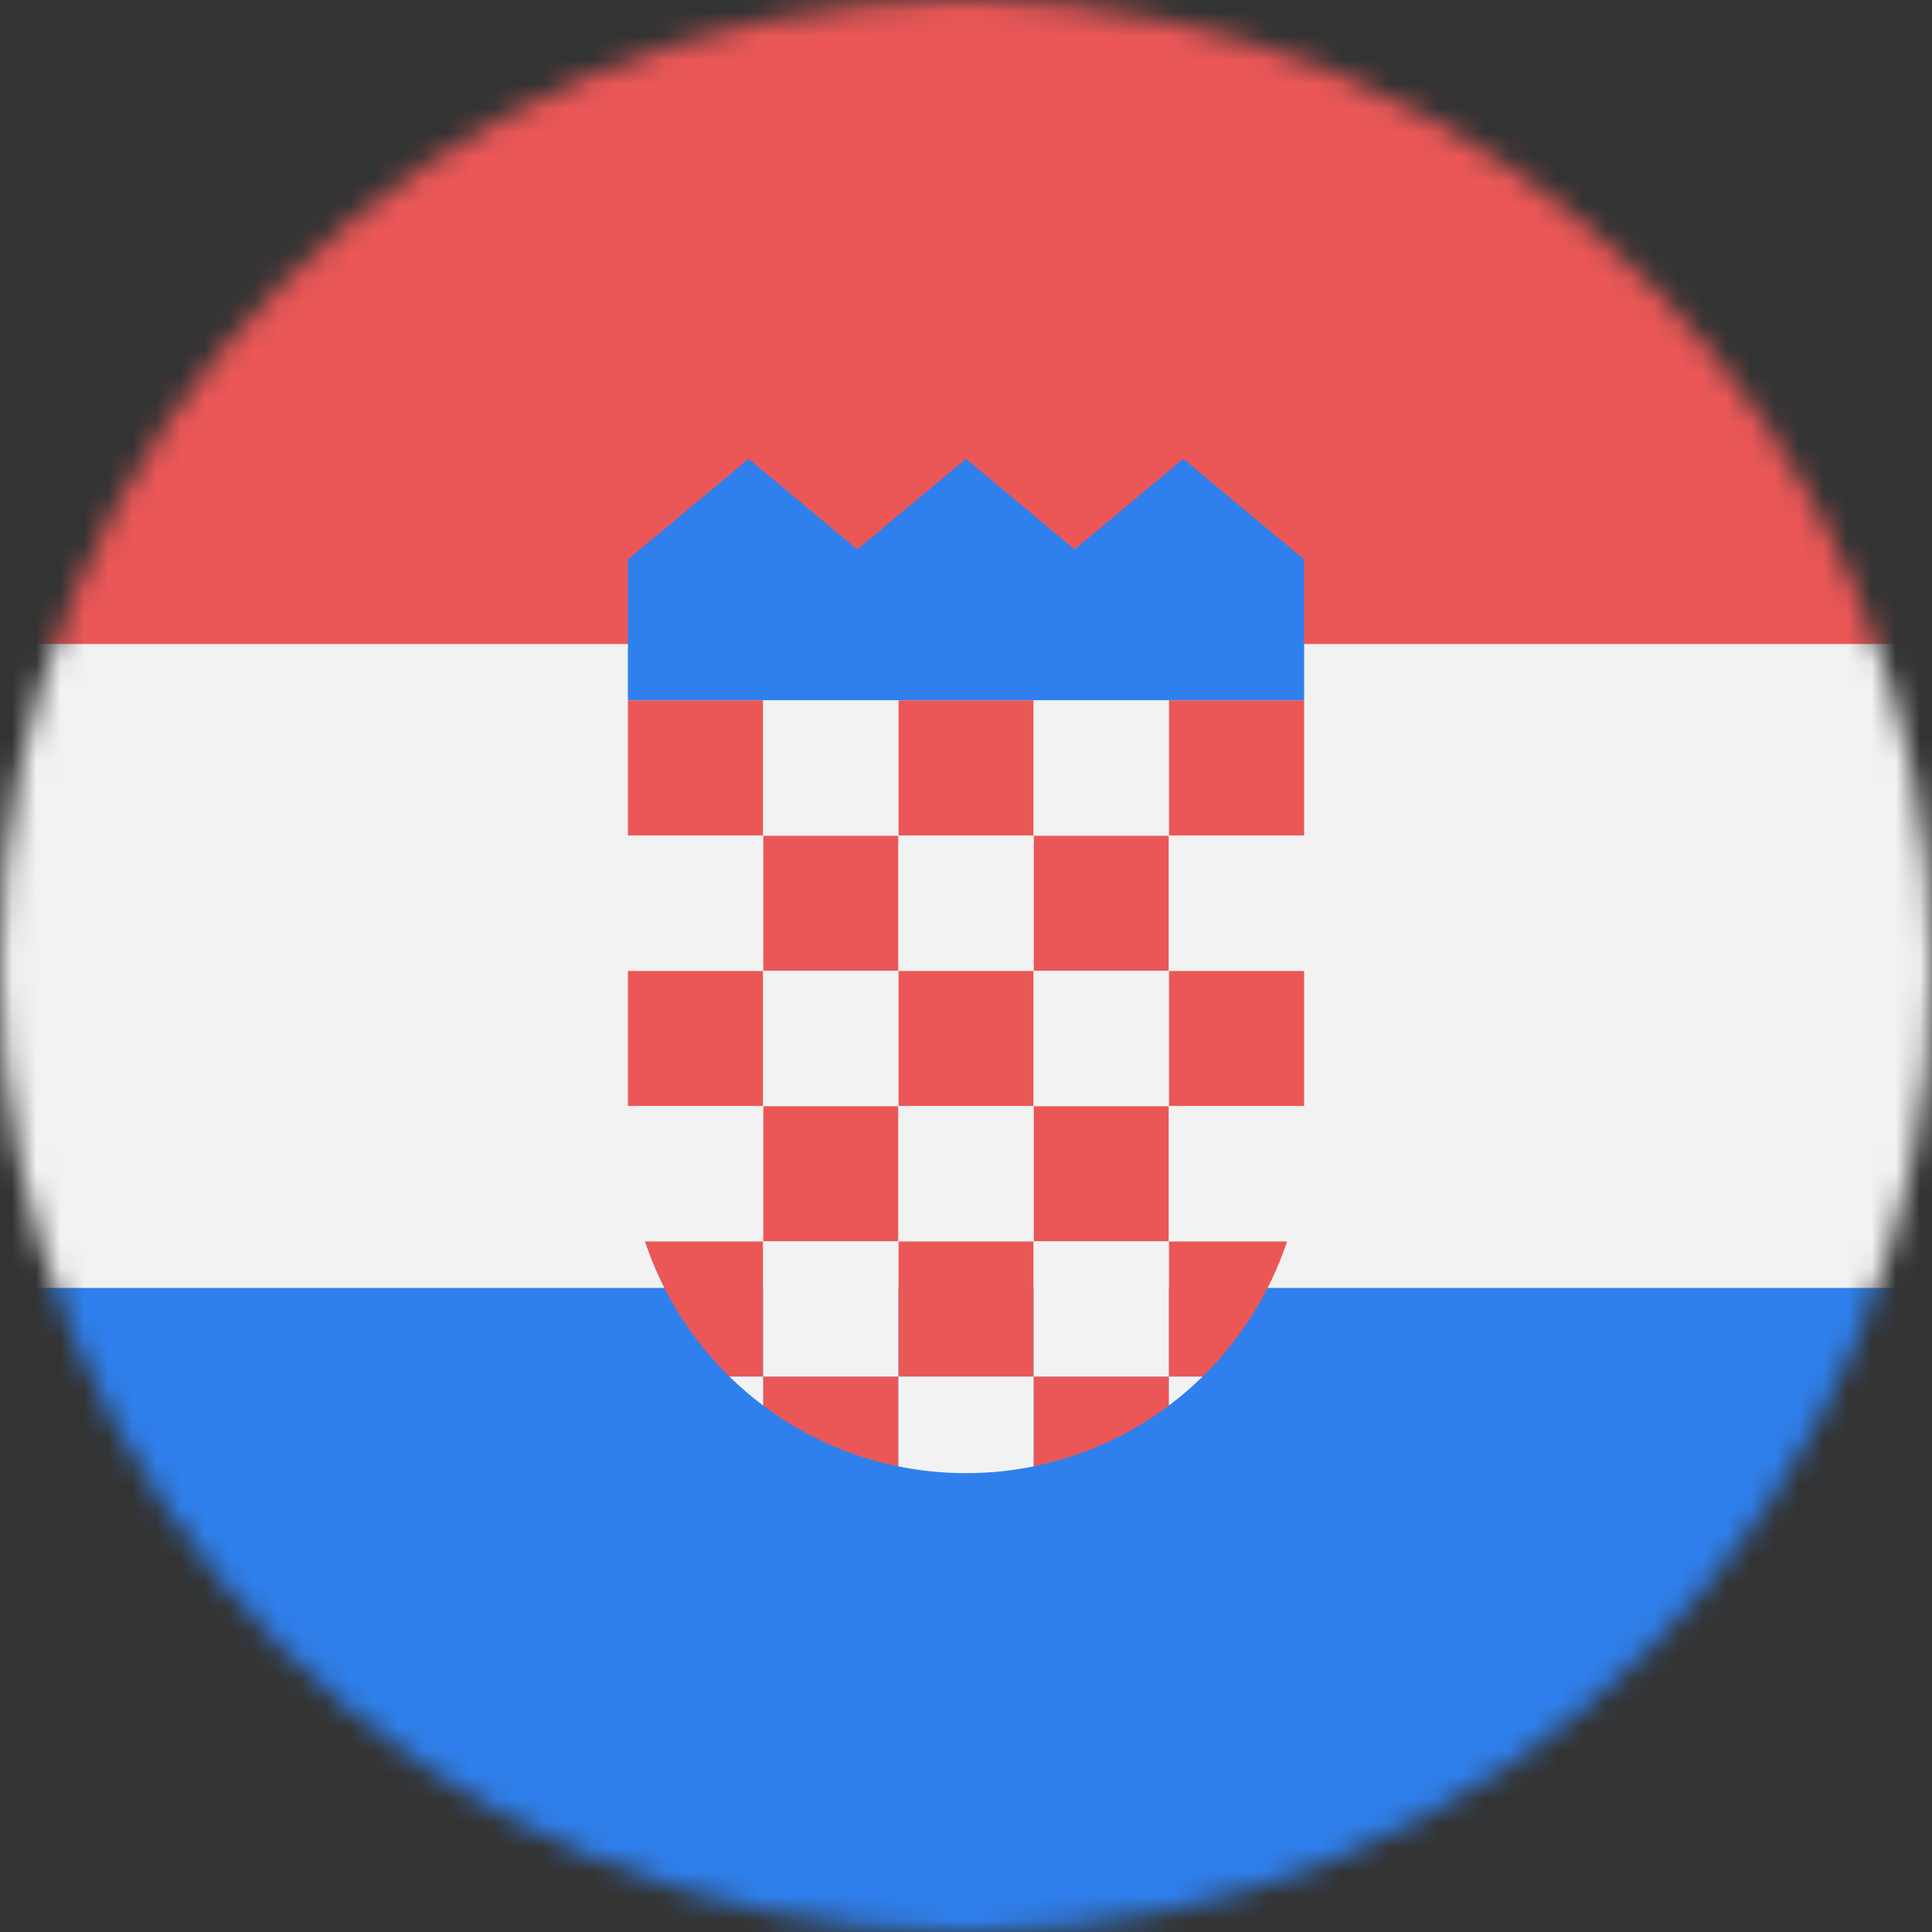 <svg width="80" height="80" viewBox="0 0 80 80" fill="none" xmlns="http://www.w3.org/2000/svg">
<rect x="0" y="0" width="80" height="80" fill="#333333" stroke="none"/>
<mask id="mask0" mask-type="alpha" maskUnits="userSpaceOnUse" x="0" y="0" width="80" height="80">
<circle cx="40" cy="40" r="40" fill="#C4C4C4"/>
</mask>
<g mask="url(#mask0)">
<path d="M80 0H0V80H80V0Z" fill="#F2F2F2"/>
<path d="M80 0H0V26.667H80V0Z" fill="#EB5757"/>
<path d="M80 53.33H0V80H80V53.33Z" fill="#2F80ED"/>
<path fill-rule="evenodd" clip-rule="evenodd" d="M26 23.167L31 19L35.5 22.75L40 19L44.5 22.75L49 19L54 23.167V29L52 29H43L37 29H28H26V23.167Z" fill="#2F80ED"/>
<path fill-rule="evenodd" clip-rule="evenodd" d="M26 29V34.6H31.6V29H26ZM37.2 29V34.6H42.8V29H37.2ZM48.4 29V34.6H54V29H48.4ZM54 34.6H54V40.2H54V34.6ZM54 45.8H54V47.077C54 47.051 54 47.026 54 47V45.8ZM53.295 51.4H48.4V57H49.798C51.374 55.456 52.586 53.543 53.295 51.4ZM48.4 58.201V57H42.8V60.72C44.869 60.3 46.772 59.424 48.4 58.201ZM37.2 60.72V57H31.6V58.201C33.228 59.424 35.131 60.3 37.2 60.72ZM30.202 57H31.6V51.4H26.705C27.414 53.543 28.626 55.456 30.202 57ZM26 45.8H31.6V40.2H26V45.8ZM42.8 34.6H48.4V40.2H42.8V34.6ZM37.2 34.6H31.6V40.2H37.2V34.6ZM37.2 40.2H42.8V45.8H37.2V40.2ZM54 40.2H48.4V45.8H54V40.2ZM42.8 45.8H48.4V51.4H42.8V45.8ZM37.2 45.8H31.6V51.4H37.2V45.8ZM37.2 51.4H42.8V57H37.2V51.4Z" fill="#EB5757"/>
<path fill-rule="evenodd" clip-rule="evenodd" d="M31.6 34.6V29H37.2V34.6H31.6ZM42.8 29V34.6H48.4V29H42.8ZM54 29V34.6H54V29H54ZM54 40.2H54V45.8H54V40.2ZM54 47.072V45.8H48.4V51.4H53.295C53.745 50.038 53.992 48.584 54 47.072ZM49.798 57H48.4V58.201C48.892 57.831 49.359 57.43 49.798 57ZM42.8 60.72V57H37.2V60.72C38.105 60.904 39.041 61 40 61C40.959 61 41.895 60.904 42.8 60.72ZM31.6 58.201V57H30.202C30.641 57.43 31.108 57.831 31.6 58.201ZM26.705 51.4H31.6V45.8H26V47C26 48.537 26.248 50.016 26.705 51.4ZM26 40.2H31.6V34.6H26V40.2ZM54 34.6H48.4V40.2H54V34.6ZM37.2 34.6H42.8V40.2H37.2V34.6ZM37.2 40.2H31.6V45.8H37.2V40.2ZM42.8 40.2H48.4V45.8H42.8V40.2ZM37.2 45.8H42.8V51.4H37.2V45.8ZM37.2 51.4H31.6V57H37.2V51.4ZM42.8 51.4H48.4V57H42.8V51.4Z" fill="#F2F2F2"/>
</g>
</svg>
